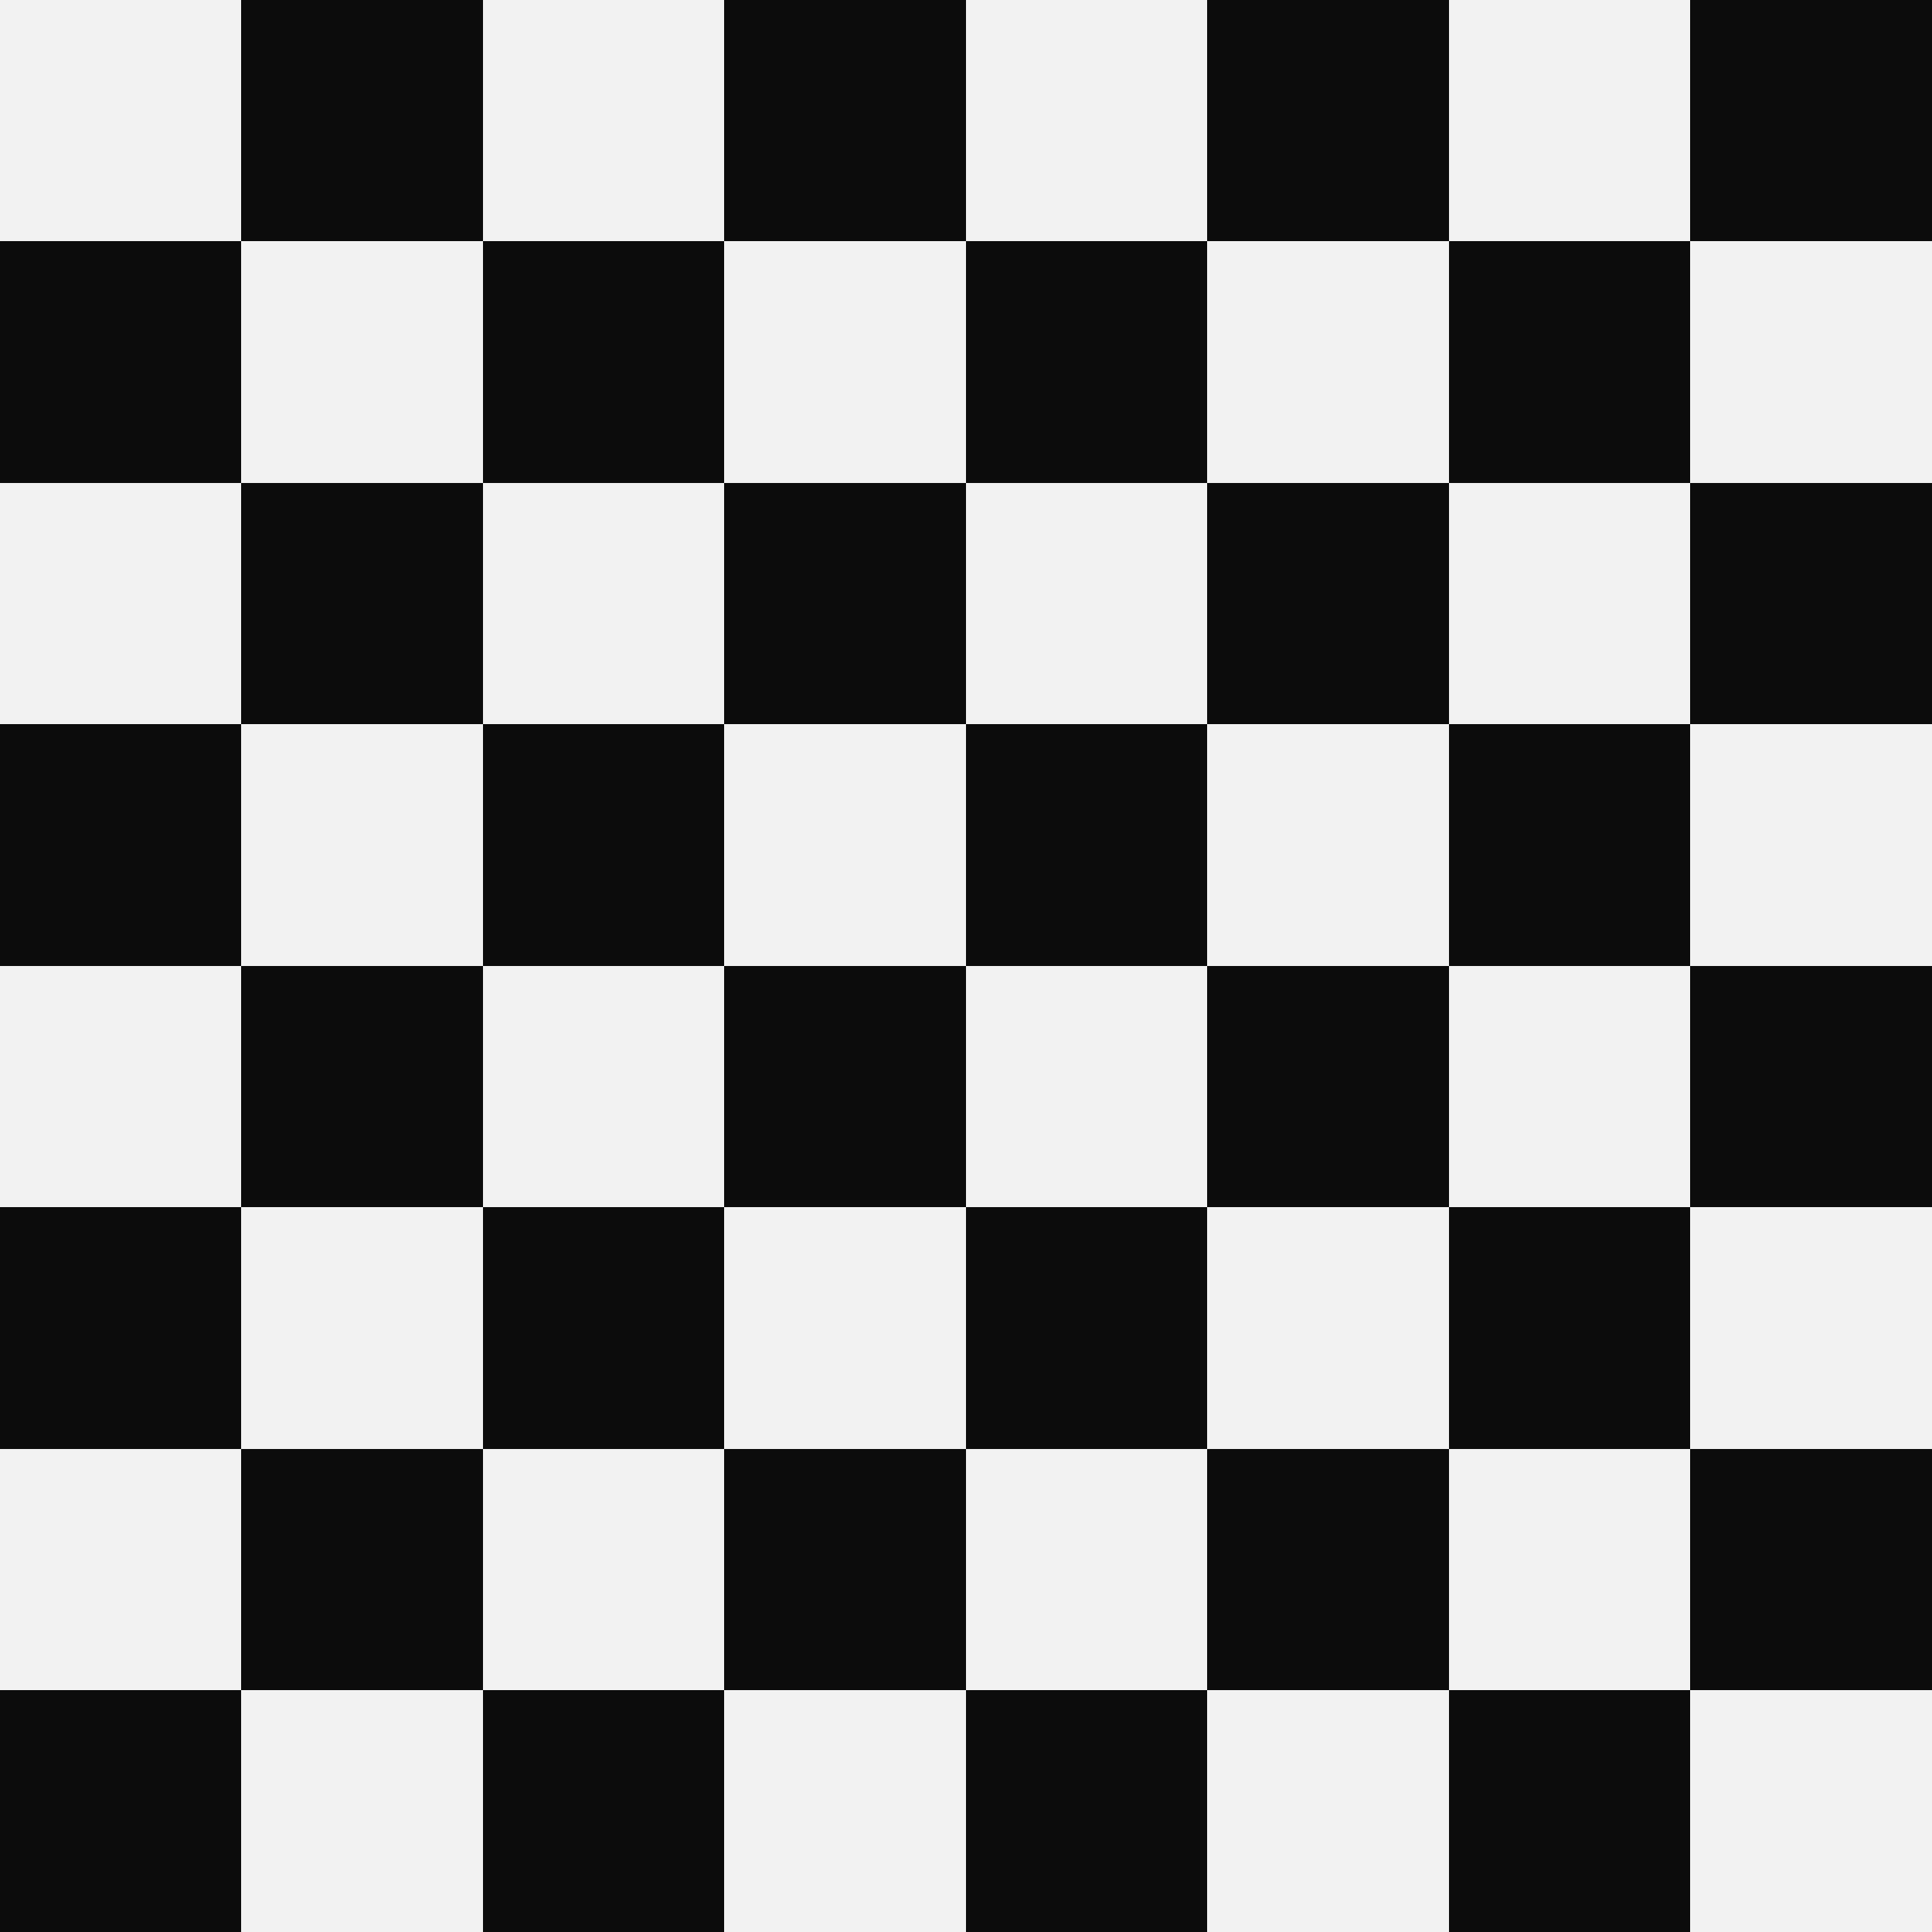 <?xml version="1.0" encoding="UTF-8" standalone="no"?><svg xmlns="http://www.w3.org/2000/svg" xmlns:x="http://www.w3.org/1999/xlink" viewBox="0 0 8 8" shape-rendering="crispEdges"><rect x="0" y="0" width="8" height="8" fill="#808080" stroke="none"/><g id="a"><g id="b"><g id="c"><g id="d"><rect width="1" height="1" fill="#F2F2F2" id="e"/><use x="1" y="1" href="#e" x:href="#e"/><rect y="1" width="1" height="1" fill="#0C0C0C" id="f"/><use x="1" y="-1" href="#f" x:href="#f"/></g><use x="2" href="#d" x:href="#d"/></g><use x="4" href="#c" x:href="#c"/></g><use y="2" href="#b" x:href="#b"/></g><use y="4" href="#a" x:href="#a"/></svg>